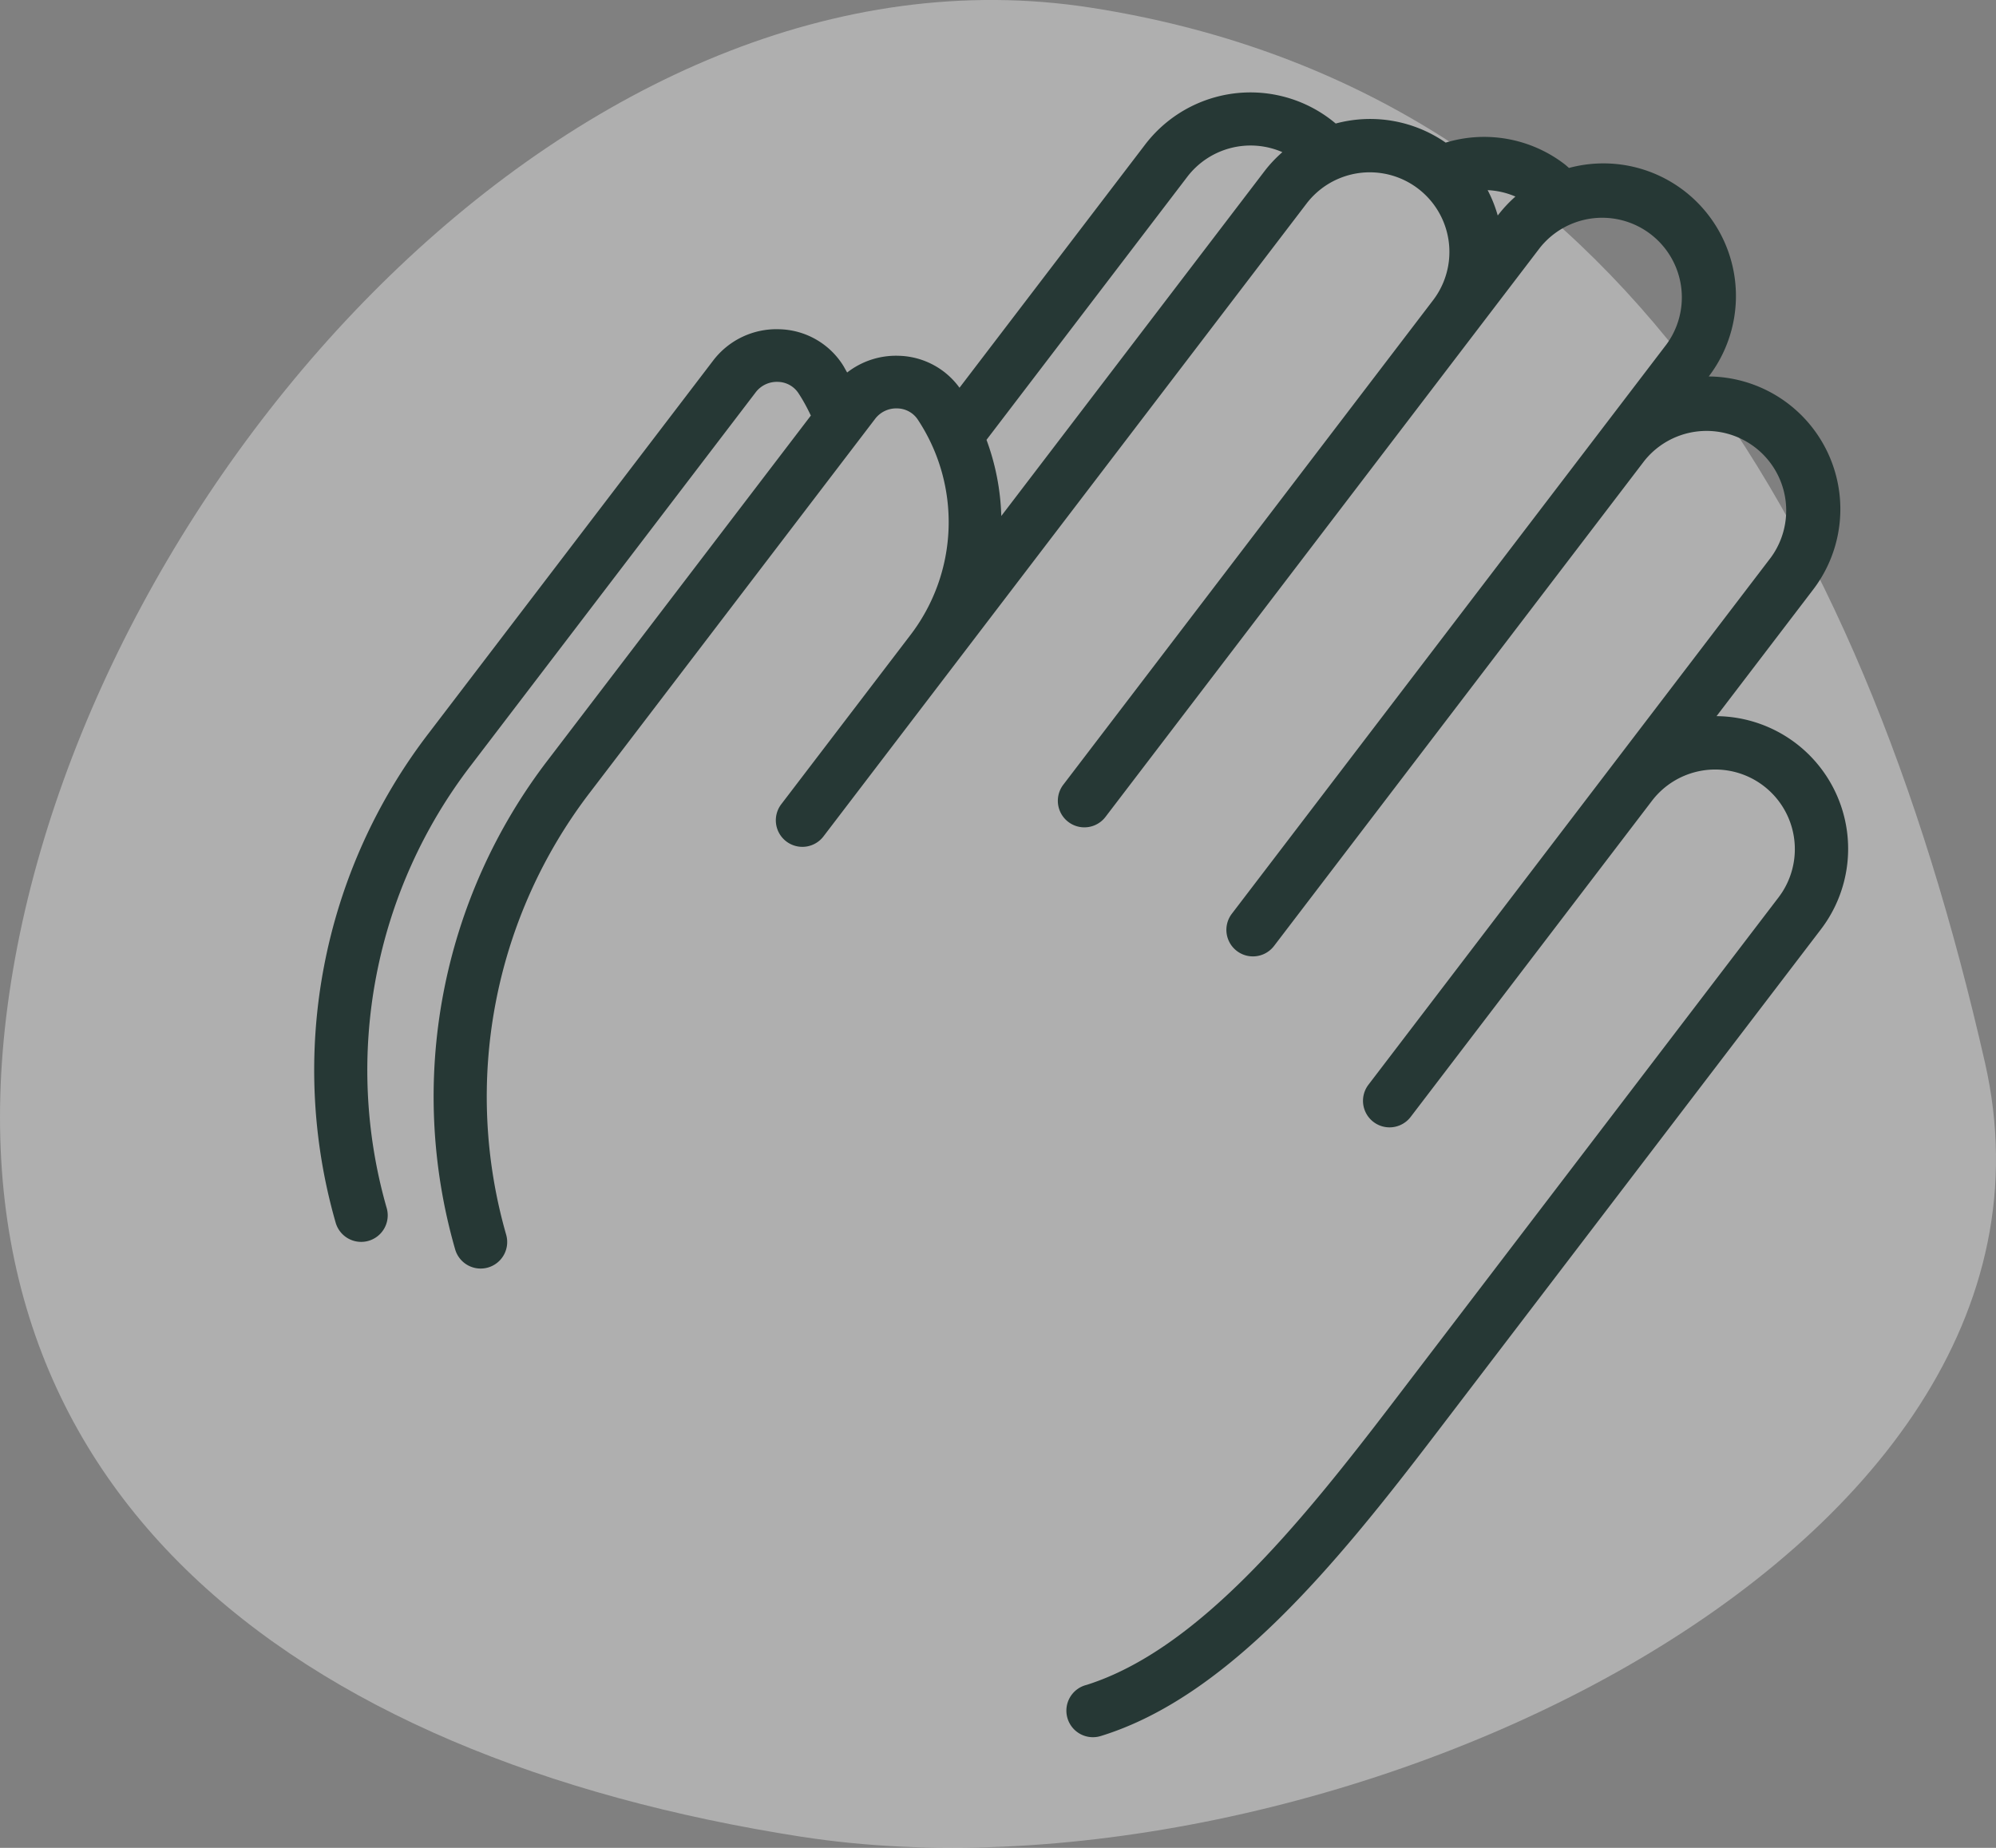 <svg width="108" height="100" xmlns="http://www.w3.org/2000/svg"><rect width="100%" height="100%" fill="#808080" stroke="none"/><g fill="none" fill-rule="evenodd"><path d="M43.367 99.4C15.818 95.11-3.723 80.46.6 53.125c4.324-27.333 30.874-57 58.425-52.71 27.551 4.289 41.56 27.088 48.38 57.1 6.133 26.99-36.487 46.173-64.038 41.883z" fill="#FFF" opacity=".37"/><path d="M81.04 11.663a7.133 7.133 0 0 0-.546-1.373 4.262 4.262 0 0 1 1.503.347 7.23 7.23 0 0 0-.957 1.026M68.422 9.26L54.178 27.924a12.91 12.91 0 0 0-.8-4.121L64.243 9.567a4.308 4.308 0 0 1 5.144-1.333c-.352.31-.678.65-.965 1.027m28.753 30.966a7.187 7.187 0 0 0-4.296-1.471l5.227-6.849a7.179 7.179 0 0 0-5.649-11.534 7.179 7.179 0 0 0-1.352-10.062 7.163 7.163 0 0 0-6.21-1.222c-.084-.071-.163-.147-.252-.214a7.152 7.152 0 0 0-6.42-1.157 7.164 7.164 0 0 0-5.95-1.033 7.157 7.157 0 0 0-6.558-1.414 7.18 7.18 0 0 0-3.755 2.554L51.917 20.983a4.186 4.186 0 0 0-3.279-1.729 4.304 4.304 0 0 0-2.8.905c-.09-.15-.166-.306-.263-.452a4.193 4.193 0 0 0-3.4-1.889 4.307 4.307 0 0 0-3.584 1.69L23.206 39.667A29.92 29.92 0 0 0 18.16 66.16a1.436 1.436 0 1 0 2.765-.779l-.001-.002a27.07 27.07 0 0 1 4.565-23.97l15.385-20.158a1.437 1.437 0 0 1 1.223-.585c.444.01.855.236 1.101.605.26.392.477.802.676 1.218L29.668 41.102a29.92 29.92 0 0 0-5.045 26.494 1.436 1.436 0 1 0 2.764-.78v-.001a27.07 27.07 0 0 1 4.565-23.97l15.385-20.159a1.437 1.437 0 0 1 1.223-.584c.443.01.855.235 1.1.605a10.05 10.05 0 0 1-.404 11.666l-6.97 9.132a1.436 1.436 0 1 0 2.283 1.742l26.136-34.244a4.308 4.308 0 0 1 6.85 5.226L57.52 42.483a1.436 1.436 0 0 0 2.283 1.742l23.522-30.82a4.309 4.309 0 0 1 6.85 5.226L66.652 49.45a1.436 1.436 0 1 0 2.284 1.742L88.972 24.94a4.309 4.309 0 0 1 6.85 5.226L74.044 58.702a1.435 1.435 0 1 0 2.284 1.742l13.068-17.122a4.308 4.308 0 0 1 6.85 5.226l-20.91 27.395c-5.097 6.678-10.569 13.35-16.544 15.239a1.436 1.436 0 1 0 .775 2.764c.03-.008.06-.018.09-.028 6.777-2.135 12.586-9.19 17.961-16.233l20.91-27.395a7.18 7.18 0 0 0-1.353-10.063" fill="#263835"/></g></svg>